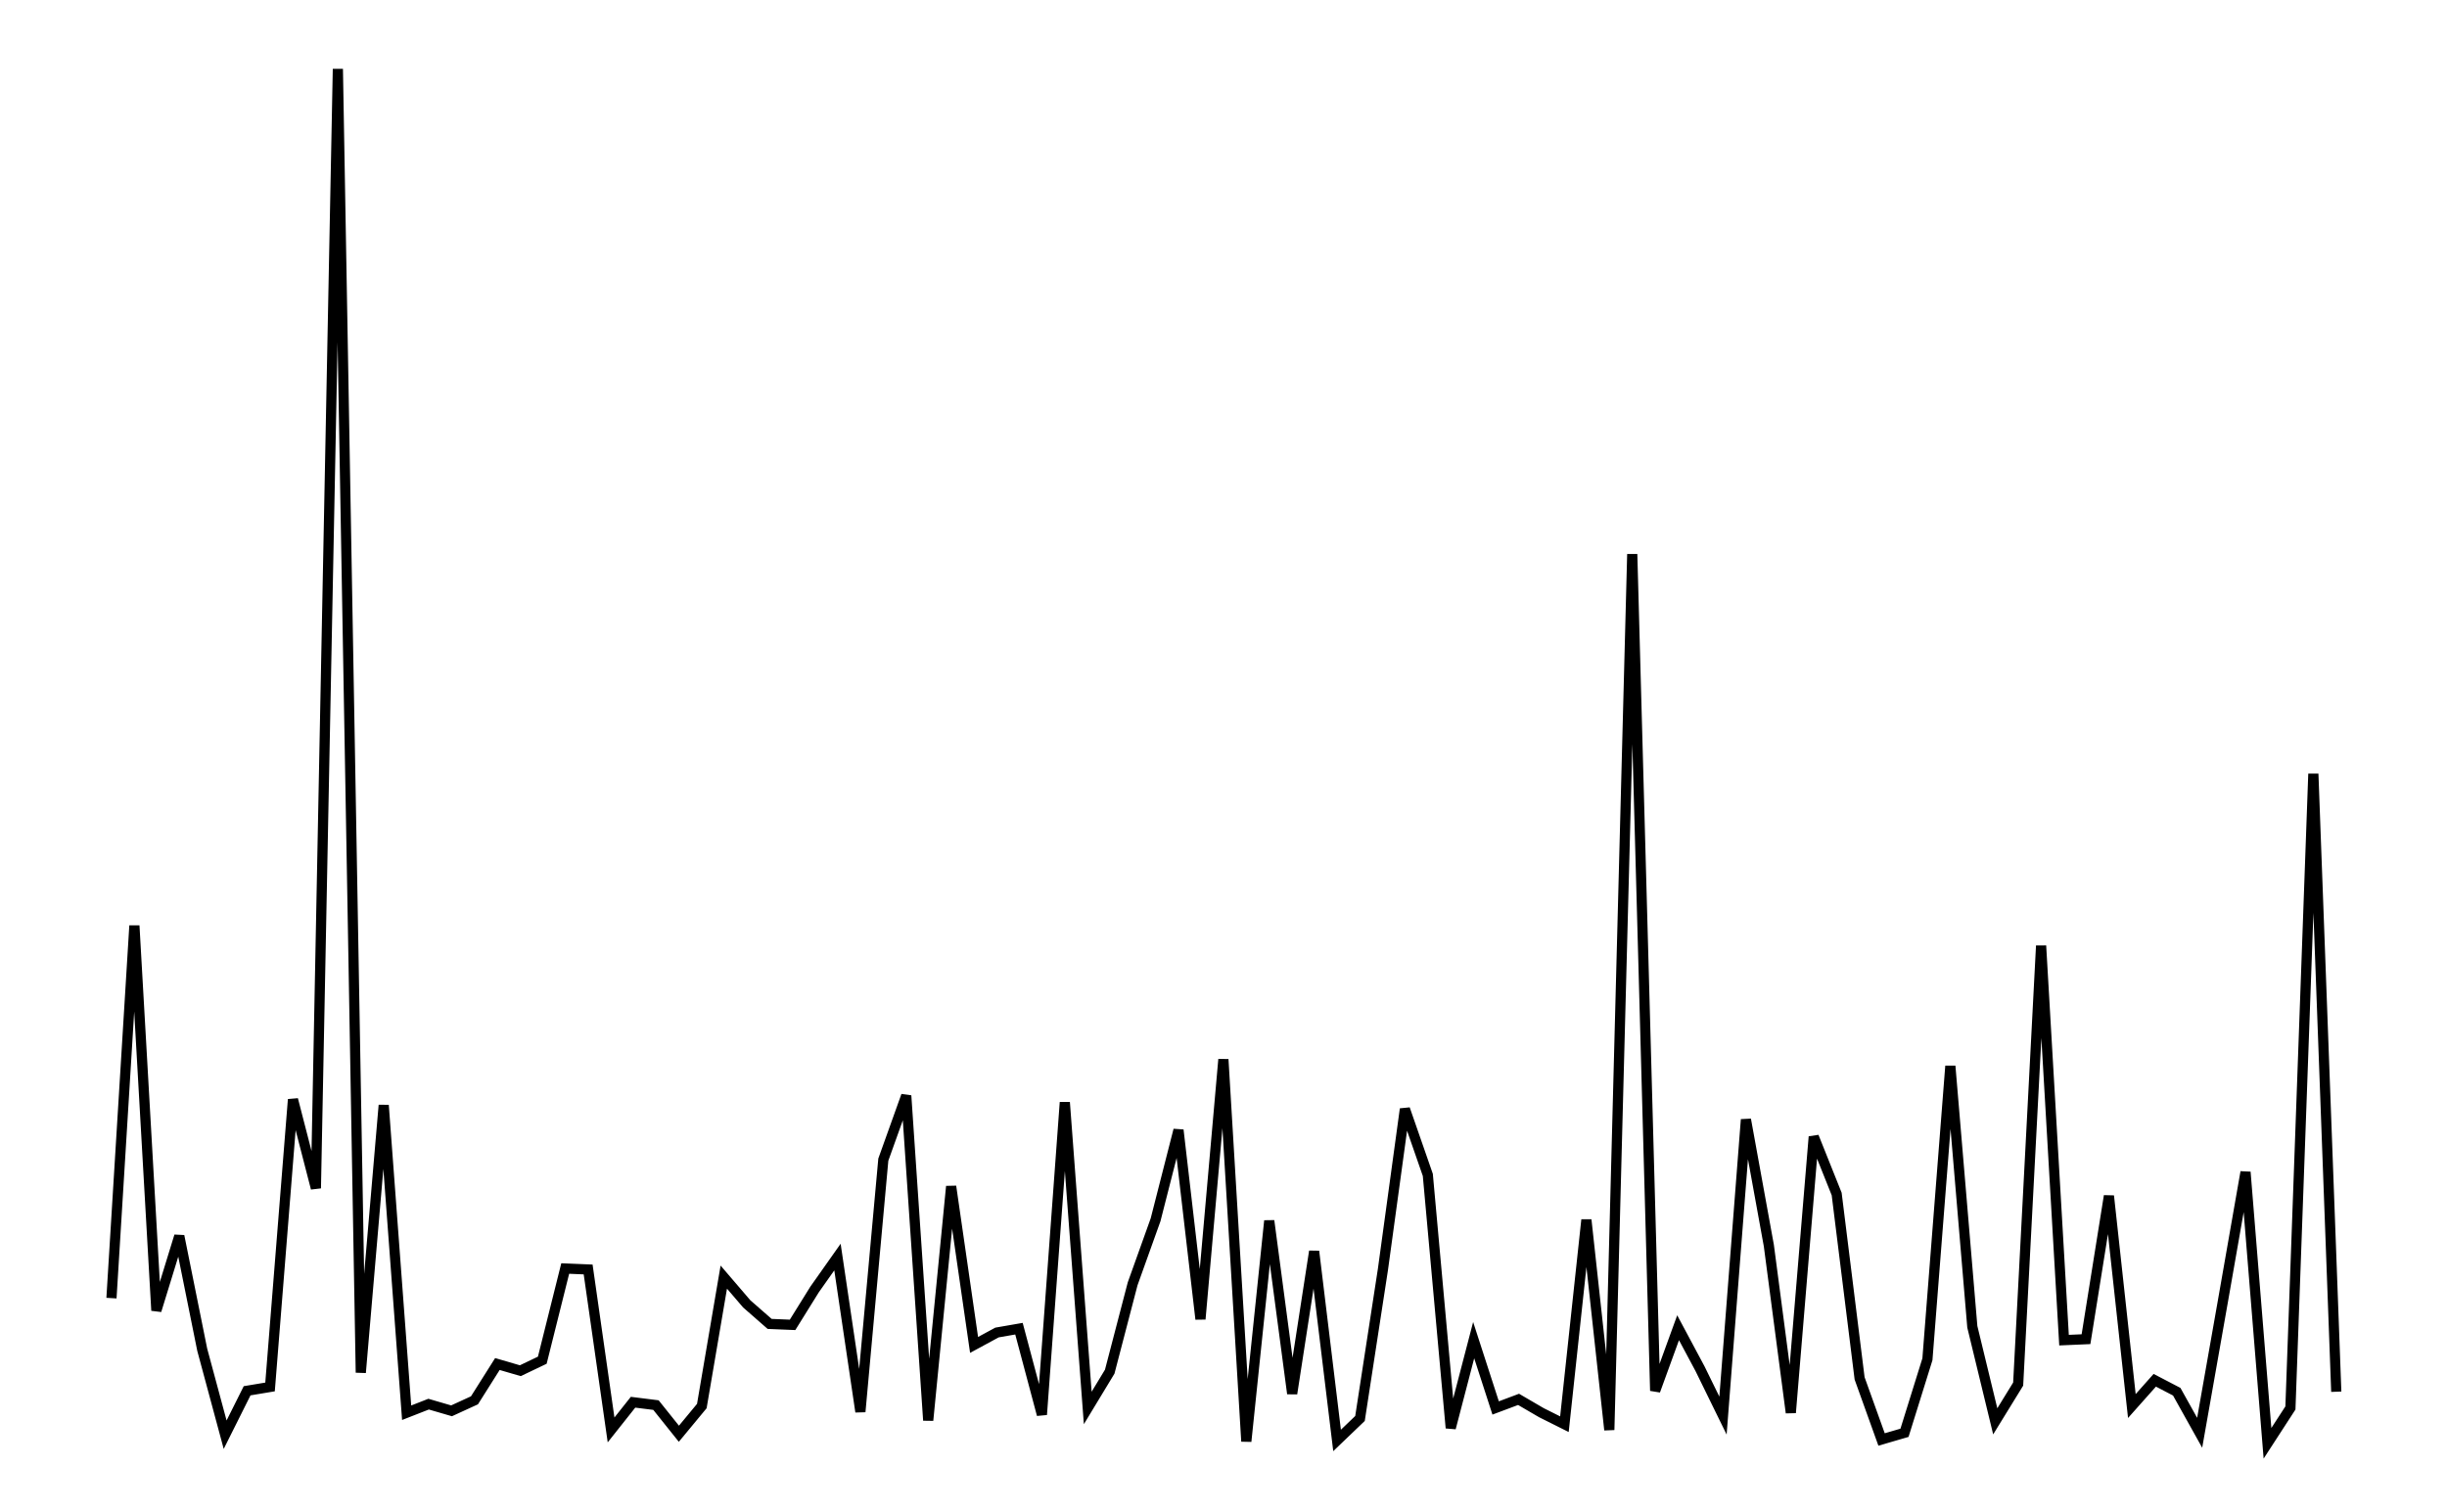<svg xmlns="http://www.w3.org/2000/svg" width="161.8" height="100.0" viewBox="-3.35 -3.83 171.80 110.00">
<g fill="none" stroke="black" stroke-width="0.072%" transform="translate(0, 102.345) scale(6.948, -6.948)">
<polyline points="0.24,1.69 0.48,5.59 0.71,1.56 0.95,2.34 1.19,1.15 1.43,0.26 1.66,0.72 1.90,0.76 2.14,3.77 2.38,2.84 2.61,14.56 2.85,0.91 3.09,3.71 3.33,0.49 3.56,0.58 3.80,0.51 4.04,0.62 4.28,1.00 4.52,0.93 4.75,1.04 4.99,2.00 5.23,1.99 5.47,0.31 5.70,0.60 5.94,0.57 6.18,0.27 6.42,0.56 6.65,1.91 6.89,1.63 7.13,1.42 7.37,1.41 7.60,1.78 7.84,2.12 8.08,0.50 8.32,3.14 8.56,3.81 8.79,0.41 9.03,2.86 9.27,1.20 9.51,1.33 9.74,1.37 9.98,0.47 10.22,3.74 10.46,0.54 10.69,0.92 10.93,1.84 11.17,2.51 11.41,3.45 11.64,1.47 11.88,4.19 12.12,0.19 12.36,2.50 12.60,0.69 12.83,2.18 13.07,0.20 13.31,0.43 13.55,1.99 13.78,3.67 14.02,2.98 14.26,0.33 14.50,1.25 14.73,0.54 14.97,0.63 15.21,0.49 15.45,0.37 15.68,2.51 15.92,0.31 16.16,9.48 16.40,0.72 16.64,1.38 16.87,0.95 17.11,0.46 17.35,3.56 17.59,2.24 17.82,0.49 18.06,3.38 18.30,2.78 18.54,0.85 18.77,0.21 19.01,0.28 19.25,1.05 19.49,4.12 19.72,1.39 19.96,0.40 20.20,0.79 20.44,5.38 20.68,1.25 20.91,1.26 21.15,2.76 21.39,0.56 21.63,0.83 21.86,0.71 22.10,0.28 22.34,1.64 22.58,3.01 22.81,0.17 23.05,0.54 23.29,7.18 23.53,0.71" />
</g>
</svg>